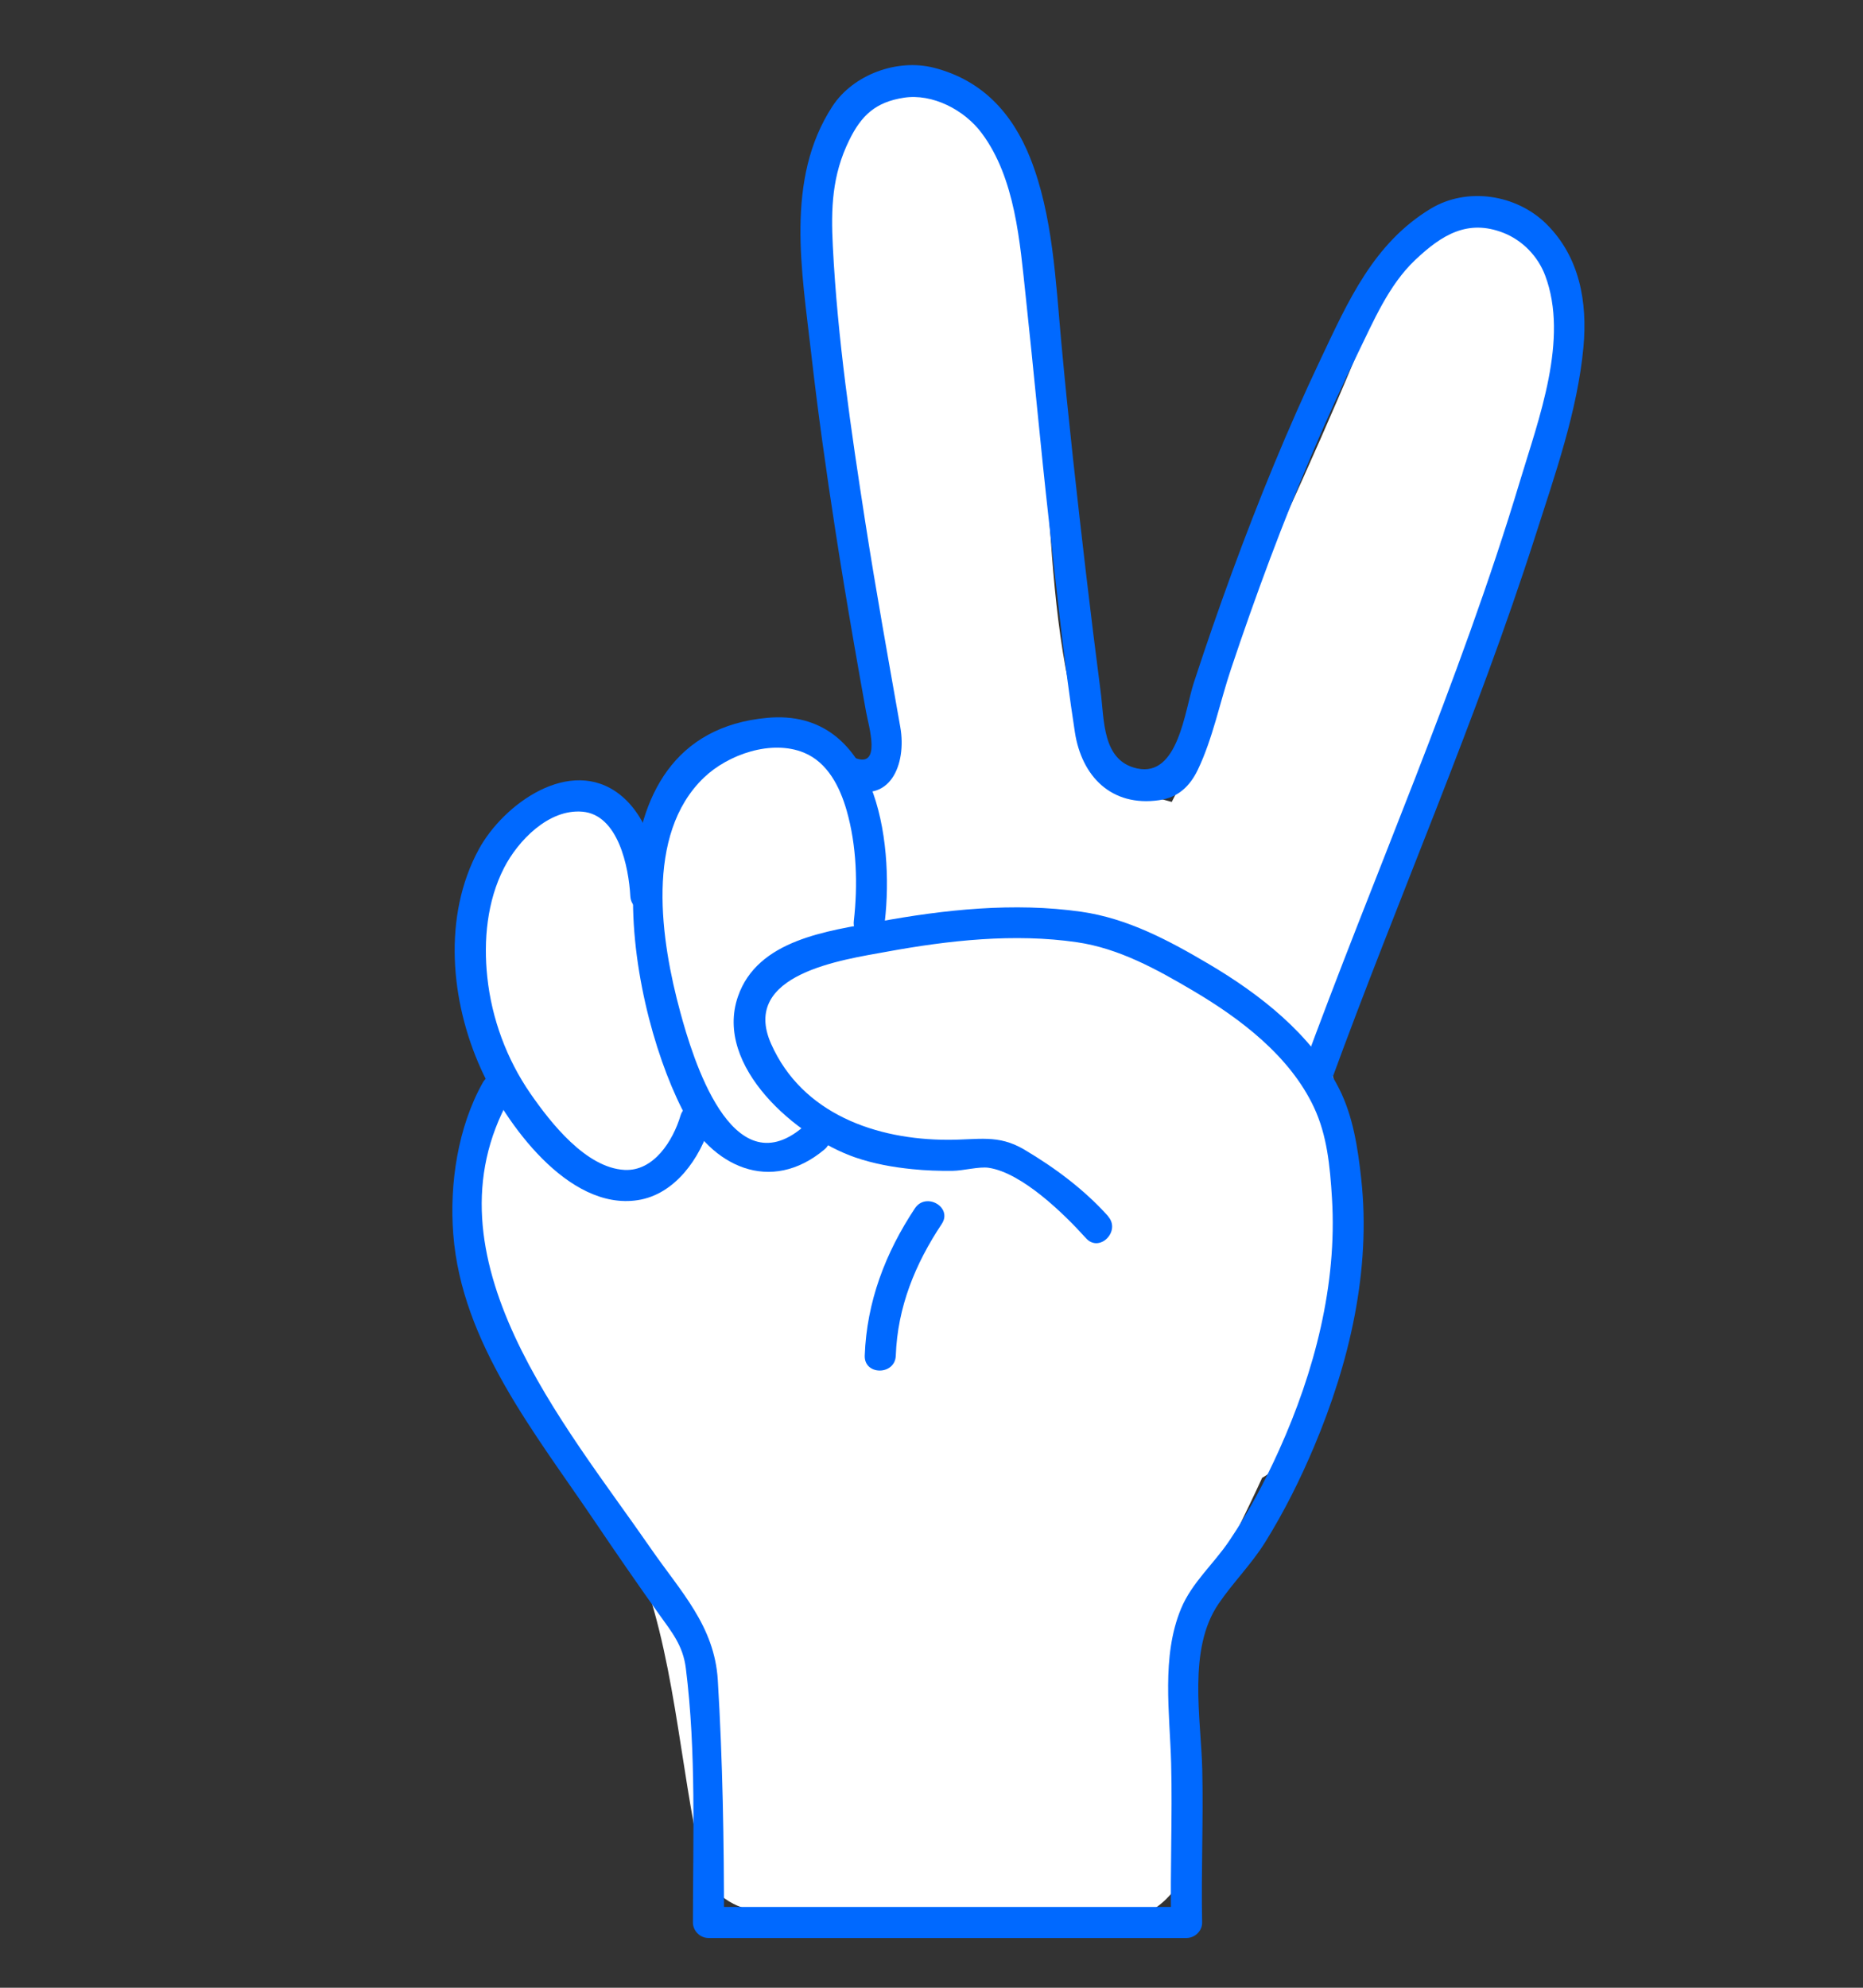 <?xml version="1.0" encoding="UTF-8"?><svg id="Layer_1" xmlns="http://www.w3.org/2000/svg" viewBox="0 0 300 320"><rect x="0" y="0" width="300" height="320" fill="#333333" stroke="none"/><defs><style>.cls-1{fill:#0069ff;}.cls-2{fill:#fff;}</style></defs><path class="cls-2" d="m200.1,178.95c5.53-17.02,12.99-32.48,19.73-49,4.15-10.18,6.31-20.99,9.62-31.35s6.64-20.65,9.07-31.31c1.5-6.57,6.42-19.17.83-24.63-8.68,7.39-12,19.64-16.43,29.72-3.94,8.97-8.4,17.72-12,26.9-5.65,14.4-9.07,29.8-18.16,42.43-5-4.83-13.07-3.26-19.08-6.99-8.4-5.21-10.09-17.37-11.7-26.51-3.75-21.24-3.99-43.59-5.08-65.1-.3-6-2.13-20.53-10.28-21.02-5.94,10.65-2.28,27.02-1.13,38.63s3.3,24,4.18,36.01c.45,6.14,4.64,33.72-2.37,38.5-.9.61-10.68,3.11-11.77,2.88-2.29-.49-9.71-7.55-10.92-9.62-8.46,3.79-11.79,15.56-18.08,21.87-4.2-1.55-9.85-7.9-11.4-12.49-13.09,5.35-7.05,20.77-3.6,30.4,1.69,4.72,2.59,7.06.82,10.79s-4.93,5.14-5.63,9.76c-1.74,11.6,5.49,27.93,12.12,37.17,2.88,4.01,5.64,7.67,8.24,11.94,10.68,17.56,10.91,39.87,15.61,59.8,8.56.57,16.63-1.15,25.15.48,6.68,1.27,13.91.99,20.73.8,3.82-.1,10.91,2.57,13-1s-.51-18.31-.65-22.02c-.78-20.81,9.87-32.12,16.89-50.93,4.82-12.93,5.63-27.96,3.66-40.94,2.22,3.59,4.81,8.34,5.53,12.58,1.88,11.03-8.06,21.92-9.02,32.63,9.21-17.51,11.13-37.54,6.29-56.37"/><path class="cls-2" d="m209.75,181.61c4.26-12.92,9.73-25.34,15.05-37.85,5.46-12.83,9.27-25.7,13.23-39.04,3.75-12.64,7.52-25.19,10.94-37.92,2.87-10.66,5.46-22.11-2.55-31.21-3.7-4.21-10.33-3.43-14.14,0-6.79,6.11-10.76,14.13-14.21,22.42s-7.25,16.83-11.06,25.2c-4.17,9.16-7.65,18.49-10.93,28-3.1,8.97-6.49,17.61-11.96,25.44l15.71-2.02c-5.73-4.87-11.49-5.44-18.34-7.49-3.87-1.15-5.45-3.69-6.77-7.5-4.35-12.53-5.12-26.93-6.02-40.03-.99-14.47-.49-29.24-2.55-43.61-1.67-11.64-6.84-22.25-19.52-23.91-3.23-.42-7.2,2.17-8.63,4.95-6.93,13.46-4.23,28.02-2.63,42.37s3.42,28.74,4.91,43.14c.52,5.02.97,10.05,1.04,15.09.04,2.57.01,5.15-.26,7.71-.08.75-.07.69.04-.18-.1.61-.22,1.21-.36,1.81-.13.55-.29,1.1-.47,1.64.5-1.05.58-1.27.26-.64-.38.66-.17.46.62-.63-1.34,1.28-.42.8,2.79-1.45-.68-.09-1.98.62-2.65.8-2.11.59-4.58.78-6.6,1.57-.89.16-.5.11,1.17-.15,3.77,1.32,4.77,1.47,2.99.46-.3-.67-.67-.45-1.65-1.38s-1.95-1.79-2.88-2.74c-.53-.54-2.8-3.67-1.04-1.03-3.14-4.71-8.61-6.14-13.68-3.59-10.13,5.09-12.9,15.76-20.1,23.43l12.12-1.56c-2.76-1.23-5.87-4.14-6.81-6.51-2.53-6.43-8.36-8.85-14.69-5.98-15.35,6.97-14.26,24.21-9.61,37.71.73,2.12,3.17,6.82,2.84,8.31-.04.19-3.21,3.68-3.84,4.75-4.5,7.59-3.28,17.58-1.12,25.72s5.79,16.14,10.38,23.16,10.19,13.41,13.43,21.27c6.54,15.88,7.09,33.66,10.9,50.25,1.02,4.42,5.37,7.13,9.64,7.34,4.81.23,9.57-.12,14.37-.21s9.36.68,14.16,1.2,9.26.49,13.91.38c4.21-.1,6.04.46,10.59.71,9.4.52,15.82-5.33,16.56-14.58.47-5.79-.68-11.54-1.2-17.28-1.37-15.13,6.28-27.17,12.27-40.39,8.18-18.06,10.55-36.49,7.77-56.09-6.09,2.57-12.18,5.14-18.28,7.71,1.6,2.65,3.87,5.84,4.35,8.97s-.75,6.07-1.8,8.79c-2.92,7.56-6.38,14.24-7.4,22.4-1.24,9.95,14.33,13.47,18.63,5.05,10.22-19.99,12.66-42.29,7.3-64.07-3.07-12.49-22.37-7.2-19.29,5.32,4.04,16.43,2.45,33.54-5.28,48.66l18.63,5.05c.99-7.94,6.78-14.92,8.43-22.79,2.1-10.06-1.11-18.89-6.31-27.45-2.57-4.23-7.93-6.1-12.49-4.09-4.93,2.17-6.51,6.7-5.79,11.8,2.22,15.66-.9,30.74-7.71,44.85-6.38,13.23-12.89,25.94-13.23,40.98-.12,5.05.84,10.01,1.25,15.03.17,2.05-.51,5.69.14,7.6-.01-2.41,1.4-4.15,4.25-5.22.81-.22.54-.29-.82-.21-.05-.02-2-.26-2.35-.31-7.58-1.05-15.26.11-22.87-.94-9.39-1.29-18.41-.37-27.81-.83l9.64,7.34c-3.55-15.45-4.47-31.54-9.59-46.62-2.86-8.42-6.94-15.88-12.09-23.1-3.99-5.59-7.87-11.14-10.54-17.51-1.92-4.58-5.34-12.87-3.44-17.8.66-1.72,3.69-4.66,4.8-7.13,1.86-4.13,2.23-8.39,1.16-12.8-1.34-5.52-3.95-10.65-5.15-16.23-.4-1.88-.37-1.72-.39-2.97,0-.09.25-3.2-.01-1.59.38-1.15.38-1.32-.01-.52.63-.99.69-1.18.19-.55.94-.8,1.34-1.03,2.91-1.74l-14.69-5.98c2.93,7.46,8.45,15.11,16,18.46,4.01,1.78,8.86,1.91,12.12-1.56,3.44-3.67,6.07-7.91,8.7-12.17,2.07-3.35,3.88-6.39,7.35-8.13l-13.68-3.59c2.7,4.06,6.37,7.42,10.19,10.4,4.52,3.52,8.52,4.61,14.19,3.55,9.44-1.76,17.12-5.05,19.65-15.19,2.32-9.31,1.31-19.41.35-28.83-1.22-12.07-2.68-24.08-4.13-36.12-.87-7.22-1.84-14.47-2.5-21.71-.55-5.94-1.3-13,1.53-18.49l-8.63,4.95c-4.05-.53-2.19-1.47-2.23-.46-.45-.6-.49-.6-.1,0,.28.45.53.91.75,1.39-.48-1.07.54,1.84.53,1.8.31,1.09.56,2.2.78,3.31.47,2.41.31,1.33.52,4.22.22,3.11.31,6.23.44,9.34.66,15.08,1.17,30.19,3,45.18,1.43,11.71,2.63,24.71,8.14,35.36,2.76,5.34,7.21,9.88,12.69,12.36,2.97,1.34,5.95,2.06,9.12,2.72,1.52.31,4.25.47,5.43,1.47,5.18,4.41,11.82,3.54,15.71-2.02,10.88-15.57,14.44-34.66,22.12-51.77,3.9-8.68,8.04-17.22,11.57-26.06,2.79-7,5.62-14.06,11.33-19.19h-14.14c-1.2-1.37-.27.05-.35,1.55-.1,1.78-.51,3.5-.93,5.26-1.11,4.58-2.32,9.16-3.49,13.72-3.14,12.18-7.4,24.03-10.74,36.15-6.65,24.14-18.48,46.16-26.3,69.89-4.04,12.25,15.27,17.5,19.29,5.32h0Z"/><path class="cls-1" d="m214.4,173.95c10.72-29.35,23.31-57.95,32.86-87.74,3.13-9.77,6.76-20.02,7.72-30.3.68-7.32-.63-14.55-5.93-19.82-4.83-4.8-12.8-6.04-18.67-2.49-9.18,5.55-13.28,14.85-17.7,24.18-5.33,11.23-10.03,22.76-14.31,34.42-2.15,5.87-4.19,11.77-6.13,17.71-1.47,4.48-2.5,15.25-9.13,13.8-5.64-1.23-5.27-7.8-5.87-12.34-.83-6.36-1.61-12.72-2.36-19.09-1.45-12.38-2.84-24.78-3.98-37.2-.9-9.74-1.35-20.45-5-29.64-2.9-7.27-7.77-12.55-15.51-14.53-5.91-1.51-12.99,1.09-16.33,6.18-7.7,11.77-4.91,26.7-3.43,39.82,1.08,9.5,2.42,18.98,3.88,28.43.94,6.08,1.95,12.15,3,18.22.63,3.67,1.29,7.34,1.95,11.01.42,2.32,2.56,9.24-1.87,7.41-2.97-1.23-4.26,3.6-1.33,4.82,7.08,2.94,9.76-3.8,8.72-9.72-1.94-11.01-3.93-22.01-5.65-33.07-2.28-14.69-4.47-29.51-5.22-44.37-.31-6.08-.14-11.39,2.63-17.05,1.96-4.02,4.26-6.16,8.82-6.86s9.7,1.91,12.53,5.71c5.41,7.25,6.14,17.55,7.07,26.17,1.31,12.1,2.39,24.21,3.75,36.3,1.27,11.32,2.44,22.7,4.18,33.97,1.09,7.07,5.85,12.05,13.57,10.94,3.03-.43,4.94-2.22,6.23-4.91,2.4-5.01,3.56-10.89,5.32-16.15,3.99-11.93,8.37-23.75,13.33-35.31,2.24-5.24,4.59-10.43,7.1-15.55s4.95-10.98,9.24-15.04,8.47-6.63,14.23-4.37c3.05,1.2,5.53,3.75,6.7,6.84,3.87,10.24-1.05,23.15-4.04,33.09-9.76,32.48-23.57,63.43-35.19,95.23-1.11,3.03,3.72,4.33,4.82,1.33h0Z"/><path class="cls-1" d="m144.25,218.23c.28-7.8,3.11-14.74,7.4-21.19,1.79-2.69-2.54-5.19-4.32-2.52-4.76,7.17-7.77,15.06-8.08,23.71-.12,3.22,4.89,3.21,5,0h0Z"/><path class="cls-1" d="m106.49,144.28c-.32-5.72-2-12.72-6.72-16.4-7.98-6.21-18.71,1.56-22.67,8.85-5.85,10.75-4.56,24.48.33,35.31,3.93,8.7,14.02,22.88,25.25,21.17,6.03-.91,10.08-6.78,11.72-12.27.92-3.09-3.9-4.41-4.82-1.33-1.2,4.01-4.29,8.97-9,8.73-6.24-.32-11.94-7.64-15.15-12.27-3.83-5.53-6.25-12.07-6.96-18.76-.63-5.9-.05-12.23,2.69-17.58,2.24-4.37,7.18-9.53,12.62-9.06,5.78.49,7.46,8.9,7.72,13.6.18,3.2,5.18,3.22,5,0h0Z"/><path class="cls-1" d="m142.49,148.28c1.49-13.02-1.47-34.31-18.93-32.72-29.93,2.72-22.87,44.93-13.73,62.98,4.71,9.31,14.29,13.75,22.93,6.51,2.47-2.07-1.09-5.59-3.54-3.54-11.44,9.6-17.69-11.24-19.68-18.59-3.09-11.36-5.77-28.57,3.82-37.74,3.89-3.73,10.87-6.16,16.1-4.01,3.84,1.58,5.8,5.55,6.88,9.32,1.62,5.66,1.81,11.95,1.15,17.79-.36,3.19,4.64,3.17,5,0h0Z"/><path class="cls-1" d="m178.45,195.8c-3.87-4.31-8.57-7.81-13.54-10.75-4.19-2.47-7.35-1.55-12.26-1.56-11.51,0-23.47-4.15-28.48-15.45s11.68-13.55,18.58-14.82c9.97-1.83,20.58-3.01,30.69-1.53,6.77.99,12.85,4.36,18.68,7.8,7.64,4.51,15.6,10.53,19.47,18.78,2.09,4.46,2.58,9.36,2.9,14.65.85,13.9-2.83,27.9-8.51,40.5-2.28,5.06-4.92,10.02-8.03,14.63-2.51,3.73-6.03,6.73-7.77,10.93-3.2,7.71-1.8,16.83-1.59,24.93.22,8.53-.18,17.05,0,25.58l2.5-2.5h-77l2.5,2.5c0-13.06-.21-25.97-1-39-.53-8.77-5.99-14.26-10.81-21.24-13.79-19.95-37.02-46.93-22.72-72.44,1.58-2.81-2.74-5.33-4.32-2.52-4.02,7.17-5.38,16.31-4.75,24.4,1.35,17.53,13.24,32.1,22.73,46.16,3.4,5.03,6.85,10.03,10.37,14.97,2.06,2.89,3.89,5.05,4.35,8.74,1.7,13.54,1.14,27.31,1.14,40.93,0,1.35,1.15,2.5,2.5,2.5h77c1.33,0,2.53-1.15,2.5-2.5-.17-8.21.21-16.41.02-24.62s-2.38-19.32,2.6-26.65c2.35-3.46,5.32-6.39,7.56-9.99,3.03-4.88,5.61-10.04,7.84-15.33,5.69-13.48,9.21-28.42,7.6-43.11-.54-4.94-1.31-10.1-3.58-14.57-4.43-8.71-12.77-15.19-21.01-20.05-6.42-3.79-13.06-7.33-20.49-8.39-10.85-1.55-22.03-.35-32.74,1.62-8.04,1.48-19.38,2.83-22.55,12.03-3.89,11.28,9.53,22.68,18.89,25.9,2.97,1.02,6.08,1.58,9.2,1.89,2.14.22,4.3.29,6.45.27,1.77-.02,4.31-.72,5.84-.49,5.34.8,12.08,7.35,15.67,11.34,2.16,2.4,5.68-1.15,3.54-3.54h0Z"/></svg>